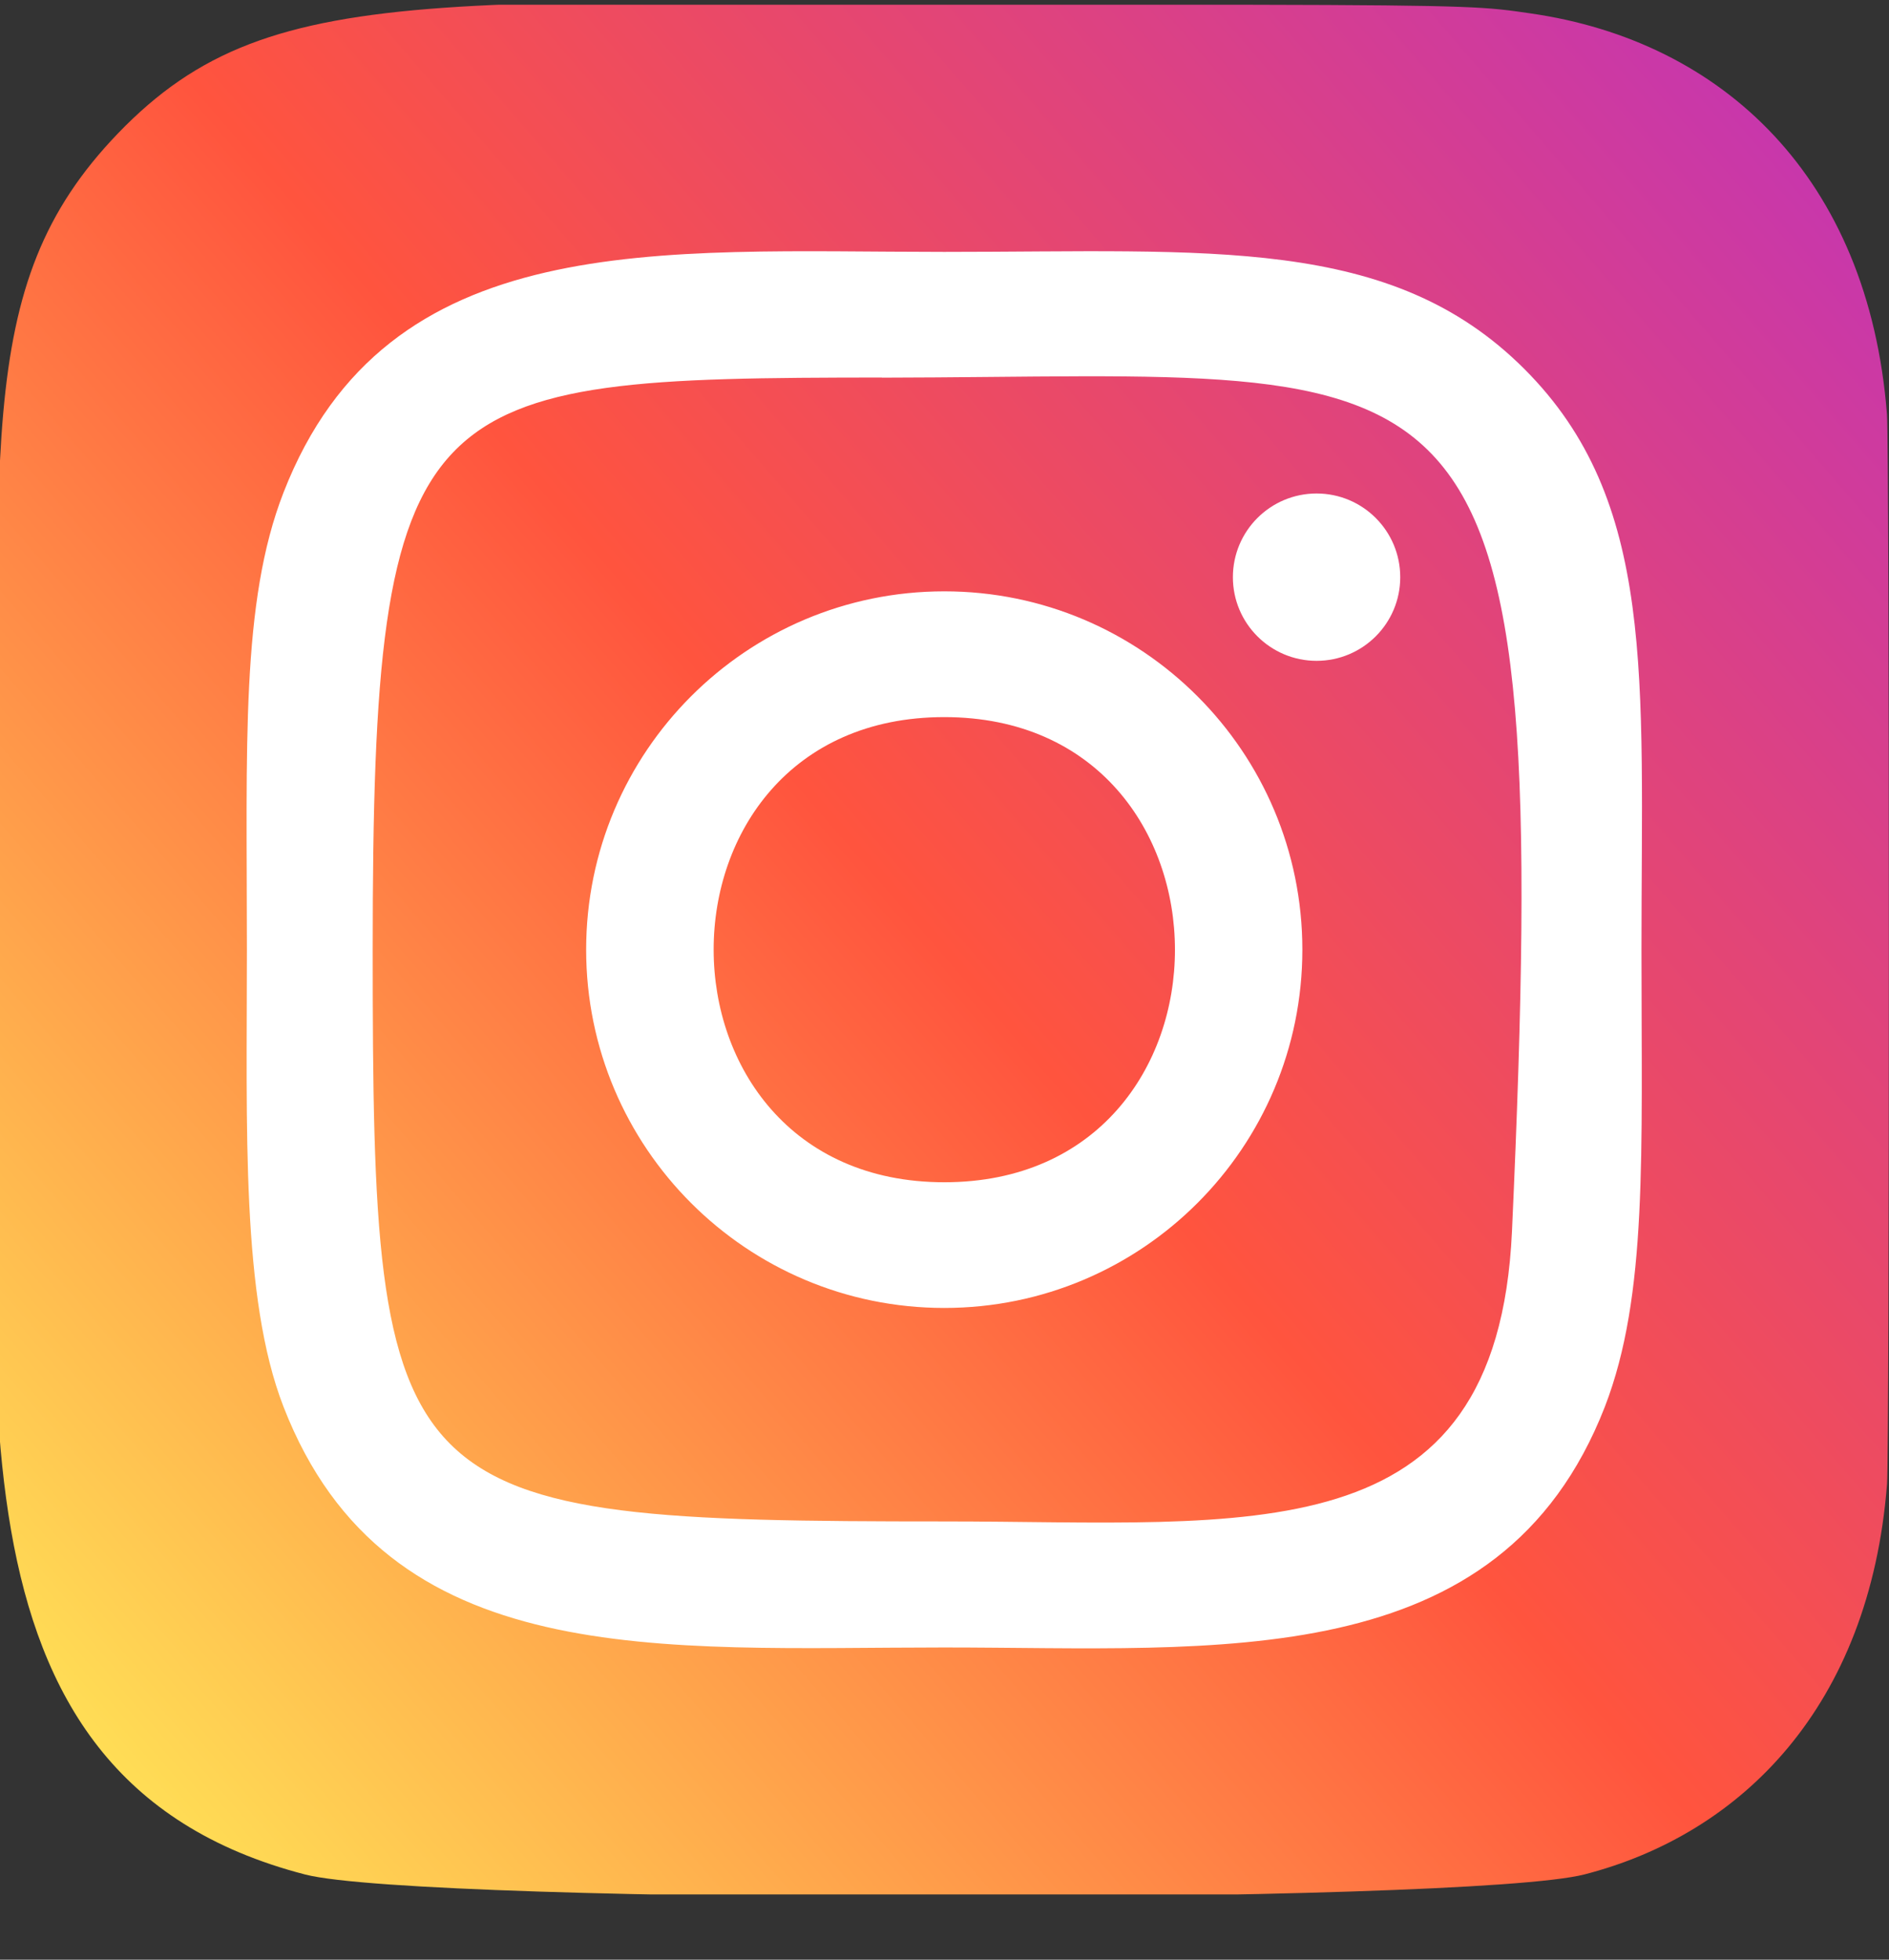 <svg width="27" height="28" viewBox="0 0 27 28" fill="none" xmlns="http://www.w3.org/2000/svg">
<rect x="0" y="0" width="27" height="28" fill="#333333" stroke="none"/>
<g clip-path="url(#clip0_2066_62)">
<path d="M1.687 1.905C-0.435 4.109 -0.001 6.45 -0.001 13.562C-0.001 19.468 -1.031 25.389 4.362 26.783C6.046 27.216 20.968 27.216 22.65 26.781C24.896 26.202 26.723 24.38 26.972 21.204C27.007 20.761 27.007 6.371 26.971 5.919C26.706 2.536 24.623 0.587 21.88 0.192C21.251 0.101 21.125 0.074 17.898 0.068C6.454 0.074 3.945 -0.436 1.687 1.905Z" fill="url(#paint0_linear_2066_62)"/>
<path d="M13.497 3.599C9.412 3.599 5.533 3.236 4.052 7.038C3.44 8.609 3.529 10.649 3.529 13.569C3.529 16.132 3.446 18.54 4.052 20.099C5.53 23.903 9.44 23.539 13.495 23.539C17.407 23.539 21.44 23.946 22.939 20.099C23.552 18.512 23.462 16.503 23.462 13.569C23.462 9.674 23.677 7.16 21.788 5.272C19.876 3.36 17.29 3.599 13.493 3.599H13.497ZM12.604 5.396C21.125 5.382 22.209 4.435 21.611 17.594C21.398 22.248 17.854 21.738 13.498 21.738C5.556 21.738 5.327 21.51 5.327 13.565C5.327 5.526 5.957 5.4 12.604 5.394V5.396ZM18.818 7.051C18.158 7.051 17.622 7.586 17.622 8.247C17.622 8.907 18.158 9.442 18.818 9.442C19.479 9.442 20.014 8.907 20.014 8.247C20.014 7.586 19.479 7.051 18.818 7.051ZM13.497 8.449C10.67 8.449 8.378 10.742 8.378 13.569C8.378 16.396 10.67 18.688 13.497 18.688C16.324 18.688 18.615 16.396 18.615 13.569C18.615 10.742 16.324 8.449 13.497 8.449ZM13.497 10.246C17.89 10.246 17.896 16.892 13.497 16.892C9.105 16.892 9.098 10.246 13.497 10.246Z" fill="white"/>
</g>
<defs>
<linearGradient id="paint0_linear_2066_62" x1="1.739" y1="25.343" x2="26.832" y2="3.625" gradientUnits="userSpaceOnUse">
<stop stop-color="#FFDD55"/>
<stop offset="0.5" stop-color="#FF543E"/>
<stop offset="1" stop-color="#C837AB"/>
</linearGradient>
<clipPath id="clip0_2066_62">
<rect width="27" height="27" fill="white" transform="translate(-0.001 0.068)"/>
</clipPath>
</defs>
</svg>
